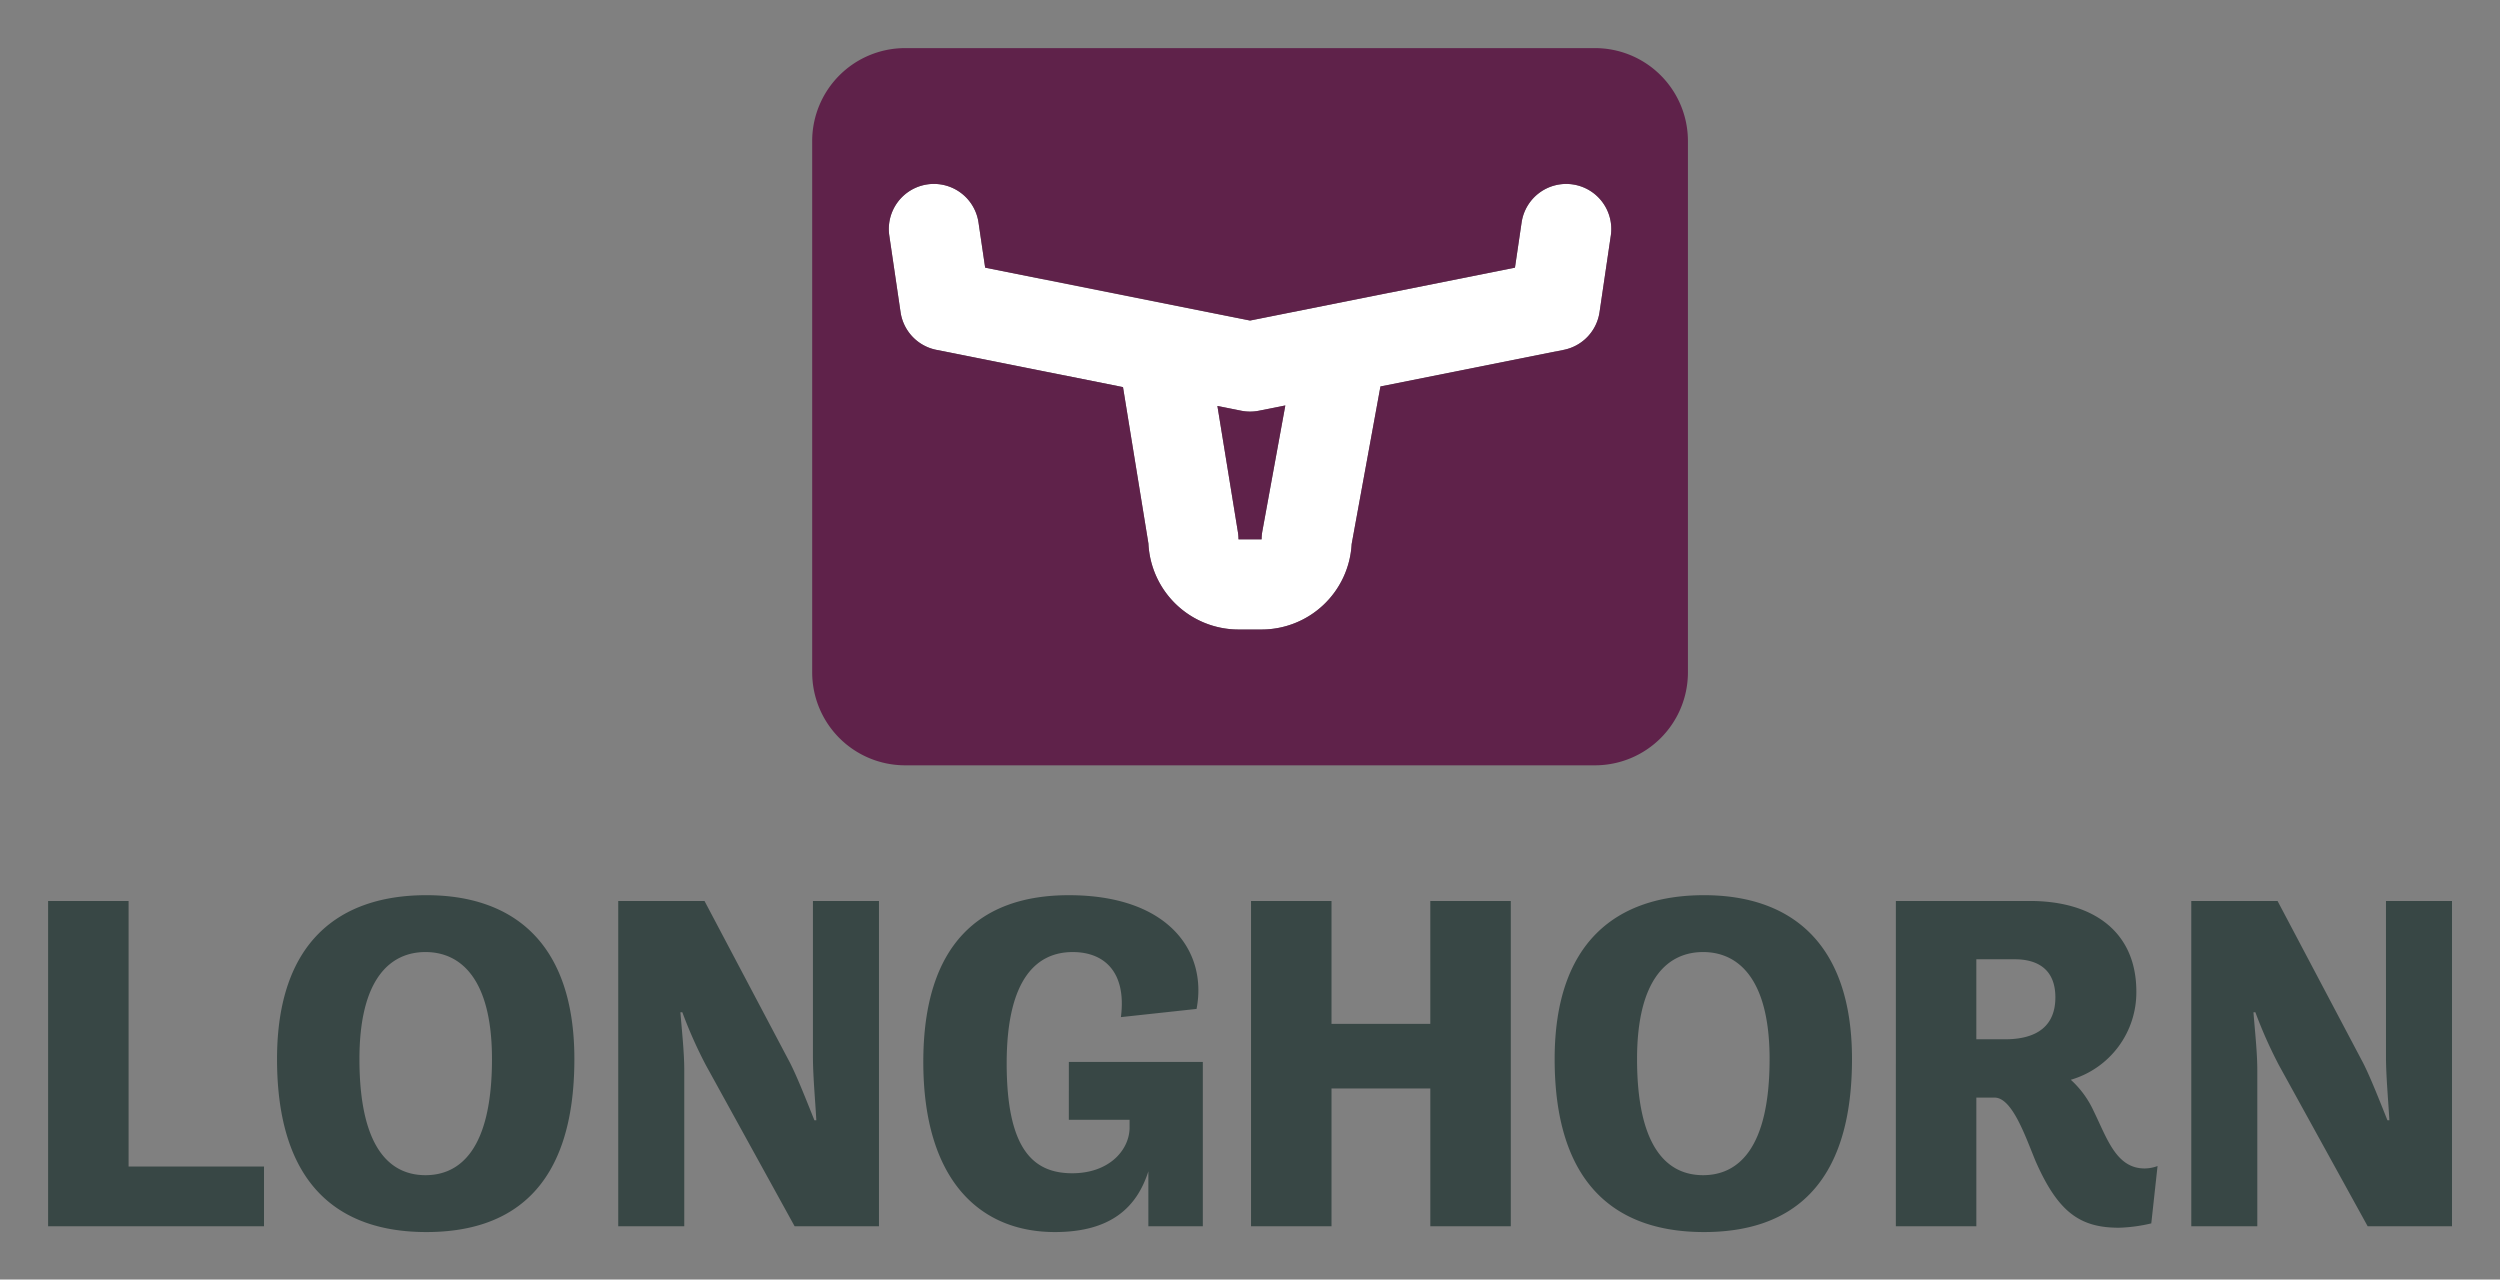 <svg id="Layer_1" data-name="Layer 1" xmlns="http://www.w3.org/2000/svg" viewBox="0 0 388.18 198.68"><rect x="0" y="0" width="388.18" height="198.68" fill="#808080" stroke="none"/><defs><style>.cls-1{fill:#384745;}.cls-2{fill:#fff;}.cls-3{fill:#5f224a;}</style></defs><path class="cls-1" d="M7.47,139.896H19.966v41.231h21.027v9.278H7.47Zm35.546,24.544c0-18.184,9.653-25.442,23.197-25.442,13.319,0,22.972,7.258,22.972,25.442,0,20.204-9.952,26.864-22.972,26.864C52.669,191.304,43.016,184.045,43.016,164.44Zm33.374,0c0-12.572-4.938-16.613-10.326-16.613s-10.252,4.041-10.252,16.613c0,13.992,4.864,18.033,10.252,18.033S76.39,178.433,76.39,164.44ZM95.996,139.896h13.394l13.245,25.068c1.122,2.17,2.619,5.985,3.816,8.979h.3c-.15-2.843-.524-6.884-.524-9.802V139.896h10.252v50.509h-13.096l-13.768-24.993a69.661,69.661,0,0,1-3.667-8.231h-.3c.225,2.844.599,6.212.599,8.979v24.245H95.996Zm69.966,24.993h20.803v25.516h-8.455v-8.531c-1.796,5.612-5.838,9.43-14.517,9.43-11.674,0-20.429-8.082-20.429-26.415s8.83-25.89,22.598-25.89c15.49,0,21.551,8.755,19.83,17.659l-11.747,1.272c.898-6.958-2.544-10.102-7.483-10.102-5.463,0-10.252,3.966-10.252,17.285s4.116,17.061,10.176,17.061c5.612,0,8.756-3.442,8.906-6.884v-1.421h-9.43ZM194.25,139.896h12.496v19.081h15.34V139.896H234.583v50.509H222.087V169.005H206.746v21.4H194.25Zm47.144,24.544c0-18.184,9.652-25.442,23.196-25.442,13.32,0,22.973,7.258,22.973,25.442,0,20.204-9.952,26.864-22.973,26.864C251.046,191.304,241.394,184.045,241.394,164.44Zm33.374,0c0-12.572-4.939-16.613-10.326-16.613-5.388,0-10.252,4.041-10.252,16.613,0,13.992,4.863,18.033,10.252,18.033,5.387,0,10.326-4.041,10.326-18.033Zm19.606-24.544h20.803c9.878,0,16.538,4.789,16.538,14.068a14.135,14.135,0,0,1-10.177,13.695,14.976,14.976,0,0,1,3.517,4.789c2.095,4.265,3.516,8.979,7.931,8.979a5.823,5.823,0,0,0,2.021-.374l-.973,8.905a24.469,24.469,0,0,1-5.013.674c-5.986,0-9.428-2.32-12.946-10.327-1.496-3.591-3.592-9.878-6.36-9.878h-2.844v19.98H294.373Zm12.496,9.054v12.421h4.491c3.592,0,7.782-1.122,7.782-6.509,0-4.415-2.843-5.912-6.286-5.912Zm33.375-9.054h13.395L366.884,164.964c1.123,2.17,2.619,5.985,3.816,8.979h.3c-.15-2.843-.524-6.884-.524-9.802V139.896h10.252v50.509H367.633l-13.769-24.993a69.759,69.759,0,0,1-3.666-8.231h-.3c.224,2.844.598,6.212.598,8.979v24.245H340.245Z"/><path class="cls-2" d="M244.214,28.64a7,7,0,0,0-7.951,5.898l-1.033,7.021-41.132,8.212-41.132-8.212-1.033-7.021a7,7,0,0,0-13.851,2.038l1.751,11.9a7.001,7.001,0,0,0,5.555,5.845l28.981,5.786,3.949,24.297a14.018,14.018,0,0,0,13.985,13.341h3.588a14.019,14.019,0,0,0,13.981-13.26l4.456-24.395c.005-.029.006-.057.011-.085L242.808,54.322a7,7,0,0,0,5.555-5.845l1.751-11.9A7,7,0,0,0,244.214,28.64ZM196.007,82.488a7.004,7.004,0,0,0-.114,1.258h-3.588a6.945,6.945,0,0,0-.091-1.123l-3.184-19.588,3.699.738a7.009,7.009,0,0,0,2.741,0l4.106-.82Z"/><path class="cls-3" d="M194.099,63.909a7.007,7.007,0,0,1-1.371-.135l-3.699-.738,3.184,19.588a6.945,6.945,0,0,1,.091,1.123h3.588a7.004,7.004,0,0,1,.114-1.258l3.569-19.534-4.106.82A7.007,7.007,0,0,1,194.099,63.909Z"/><path class="cls-3" d="M247.696,7.47H140.502a14.435,14.435,0,0,0-14.392,14.392V104.44a14.435,14.435,0,0,0,14.392,14.392H247.696A14.435,14.435,0,0,0,262.088,104.44V21.862A14.435,14.435,0,0,0,247.696,7.47Zm2.418,29.107-1.751,11.9A7,7,0,0,1,242.808,54.322l-28.467,5.684c-.005.029-.006.057-.011.085l-4.456,24.395a14.019,14.019,0,0,1-13.981,13.26h-3.588a14.018,14.018,0,0,1-13.985-13.341l-3.949-24.297L145.389,54.322a7.001,7.001,0,0,1-5.555-5.845l-1.751-11.9A7,7,0,0,1,151.934,34.538l1.033,7.021,41.132,8.212,41.132-8.212,1.033-7.021a7,7,0,0,1,13.851,2.039Z"/></svg>